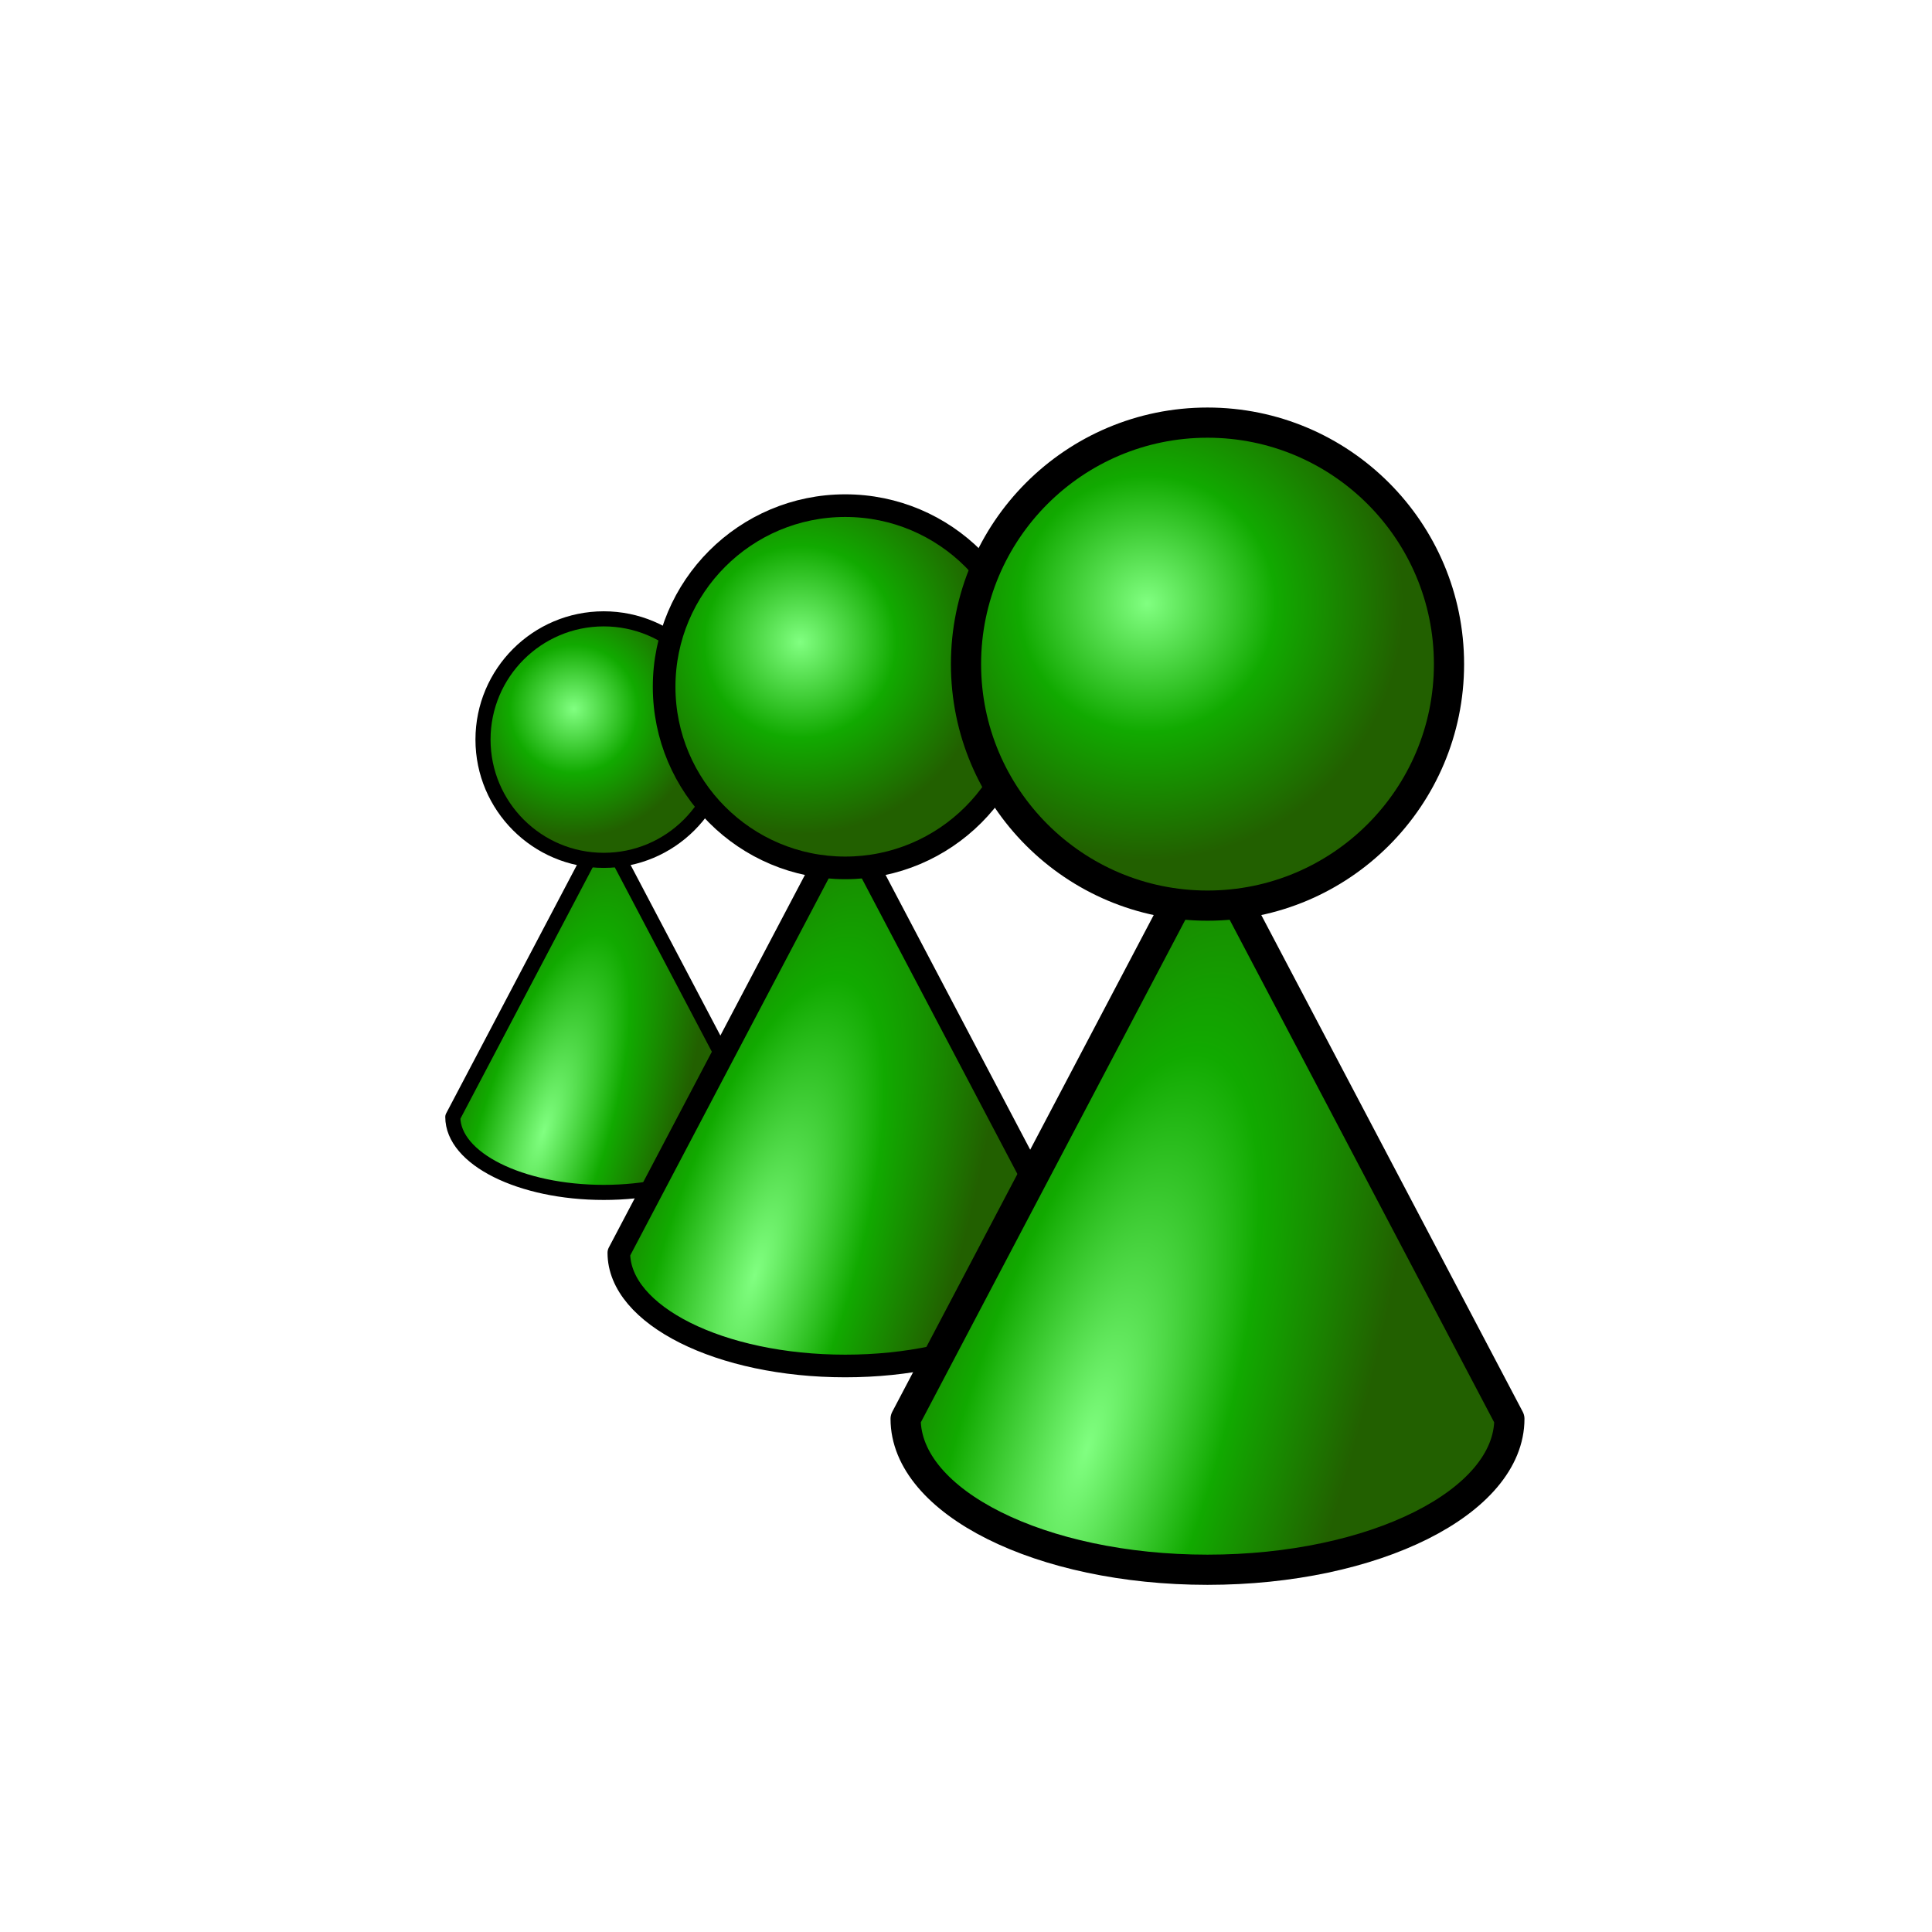 <?xml version="1.0" encoding="UTF-8" standalone="no"?>
<!-- Created with Inkscape (http://www.inkscape.org/) -->
<svg
   xmlns:svg="http://www.w3.org/2000/svg"
   xmlns="http://www.w3.org/2000/svg"
   xmlns:xlink="http://www.w3.org/1999/xlink"
   version="1.0"
   width="64"
   height="64"
   id="svg2385">
  <defs
     id="defs2387">
    <linearGradient
       id="linearGradient2421">
      <stop
         id="stop2423"
         style="stop-color:#81ff81;stop-opacity:1"
         offset="0" />
      <stop
         id="stop2435"
         style="stop-color:#11aa00;stop-opacity:1"
         offset="0.5" />
      <stop
         id="stop2425"
         style="stop-color:#226000;stop-opacity:1"
         offset="1" />
    </linearGradient>
    <radialGradient
       cx="7.121"
       cy="6.475"
       r="8.5"
       fx="7.121"
       fy="6.475"
       id="radialGradient2444"
       xlink:href="#linearGradient2421"
       gradientUnits="userSpaceOnUse"
       gradientTransform="matrix(0.706,-2.294,0.717,0.221,15.332,57.157)" />
    <radialGradient
       cx="25.167"
       cy="24"
       r="8.5"
       fx="25.167"
       fy="24"
       id="radialGradient2446"
       xlink:href="#linearGradient2421"
       gradientUnits="userSpaceOnUse"
       gradientTransform="matrix(-0.529,-0.529,0.53,-0.53,27.096,47.301)" />
    <radialGradient
       cx="7.121"
       cy="6.475"
       r="8.5"
       fx="7.121"
       fy="6.475"
       id="radialGradient2452"
       xlink:href="#linearGradient2421"
       gradientUnits="userSpaceOnUse"
       gradientTransform="matrix(0.471,-1.529,0.478,0.147,11.555,47.438)" />
    <radialGradient
       cx="25.167"
       cy="24"
       r="8.5"
       fx="25.167"
       fy="24"
       id="radialGradient2454"
       xlink:href="#linearGradient2421"
       gradientUnits="userSpaceOnUse"
       gradientTransform="matrix(-0.353,-0.353,0.354,-0.354,19.397,40.868)" />
    <radialGradient
       cx="25.167"
       cy="24"
       r="8.5"
       fx="25.167"
       fy="24"
       id="radialGradient2456"
       xlink:href="#linearGradient2421"
       gradientUnits="userSpaceOnUse"
       gradientTransform="matrix(-0.706,-0.706,0.707,-0.707,38.794,54.735)" />
    <radialGradient
       cx="7.121"
       cy="6.475"
       r="8.5"
       fx="7.121"
       fy="6.475"
       id="radialGradient2458"
       xlink:href="#linearGradient2421"
       gradientUnits="userSpaceOnUse"
       gradientTransform="matrix(0.941,-3.059,0.956,0.294,23.11,67.876)" />
  </defs>
  <path
     d="M 20,27.5 L 15,37 C 15,38.38 17.24,39.5 20,39.5 C 22.76,39.5 25,38.38 25,37 L 20,27.5 z"
     id="path2448"
     style="fill:url(#radialGradient2452);stroke:#000000;stroke-width:0.5;stroke-linecap:round;stroke-linejoin:round" />
  <path
     d="M 24,24.5 C 24,26.708 22.208,28.5 20,28.5 C 17.792,28.5 16,26.708 16,24.5 C 16,22.292 17.792,20.5 20,20.5 C 22.208,20.5 24,22.292 24,24.5 z"
     id="path2450"
     style="fill:url(#radialGradient2454);stroke:#000000;stroke-width:0.5;stroke-linecap:round;stroke-linejoin:round" />
  <path
     d="M 28,27.25 L 20.5,41.5 C 20.5,43.57 23.86,45.25 28,45.25 C 32.14,45.25 35.5,43.57 35.5,41.5 L 28,27.25 z"
     id="path2440"
     style="fill:url(#radialGradient2444);stroke:#000000;stroke-width:0.75;stroke-linecap:round;stroke-linejoin:round" />
  <path
     d="M 34,22.75 C 34,26.062 31.312,28.75 28,28.75 C 24.688,28.75 22,26.062 22,22.75 C 22,19.438 24.688,16.75 28,16.75 C 31.312,16.75 34,19.438 34,22.75 z"
     id="path2442"
     style="fill:url(#radialGradient2446);stroke:#000000;stroke-width:0.75;stroke-linecap:round;stroke-linejoin:round" />
  <path
     d="M 40,28 L 30,47 C 30,49.76 34.48,52 40,52 C 45.52,52 50,49.76 50,47 L 40,28 z"
     id="path2393"
     style="fill:url(#radialGradient2458);stroke:#000000;stroke-width:1;stroke-linecap:round;stroke-linejoin:round" />
  <path
     d="M 48,22 C 48,26.416 44.416,30 40,30 C 35.584,30 32,26.416 32,22 C 32,17.584 35.584,14 40,14 C 44.416,14 48,17.584 48,22 z"
     id="path2384"
     style="fill:url(#radialGradient2456);stroke:#000000;stroke-width:1;stroke-linecap:round;stroke-linejoin:round" />
</svg>
